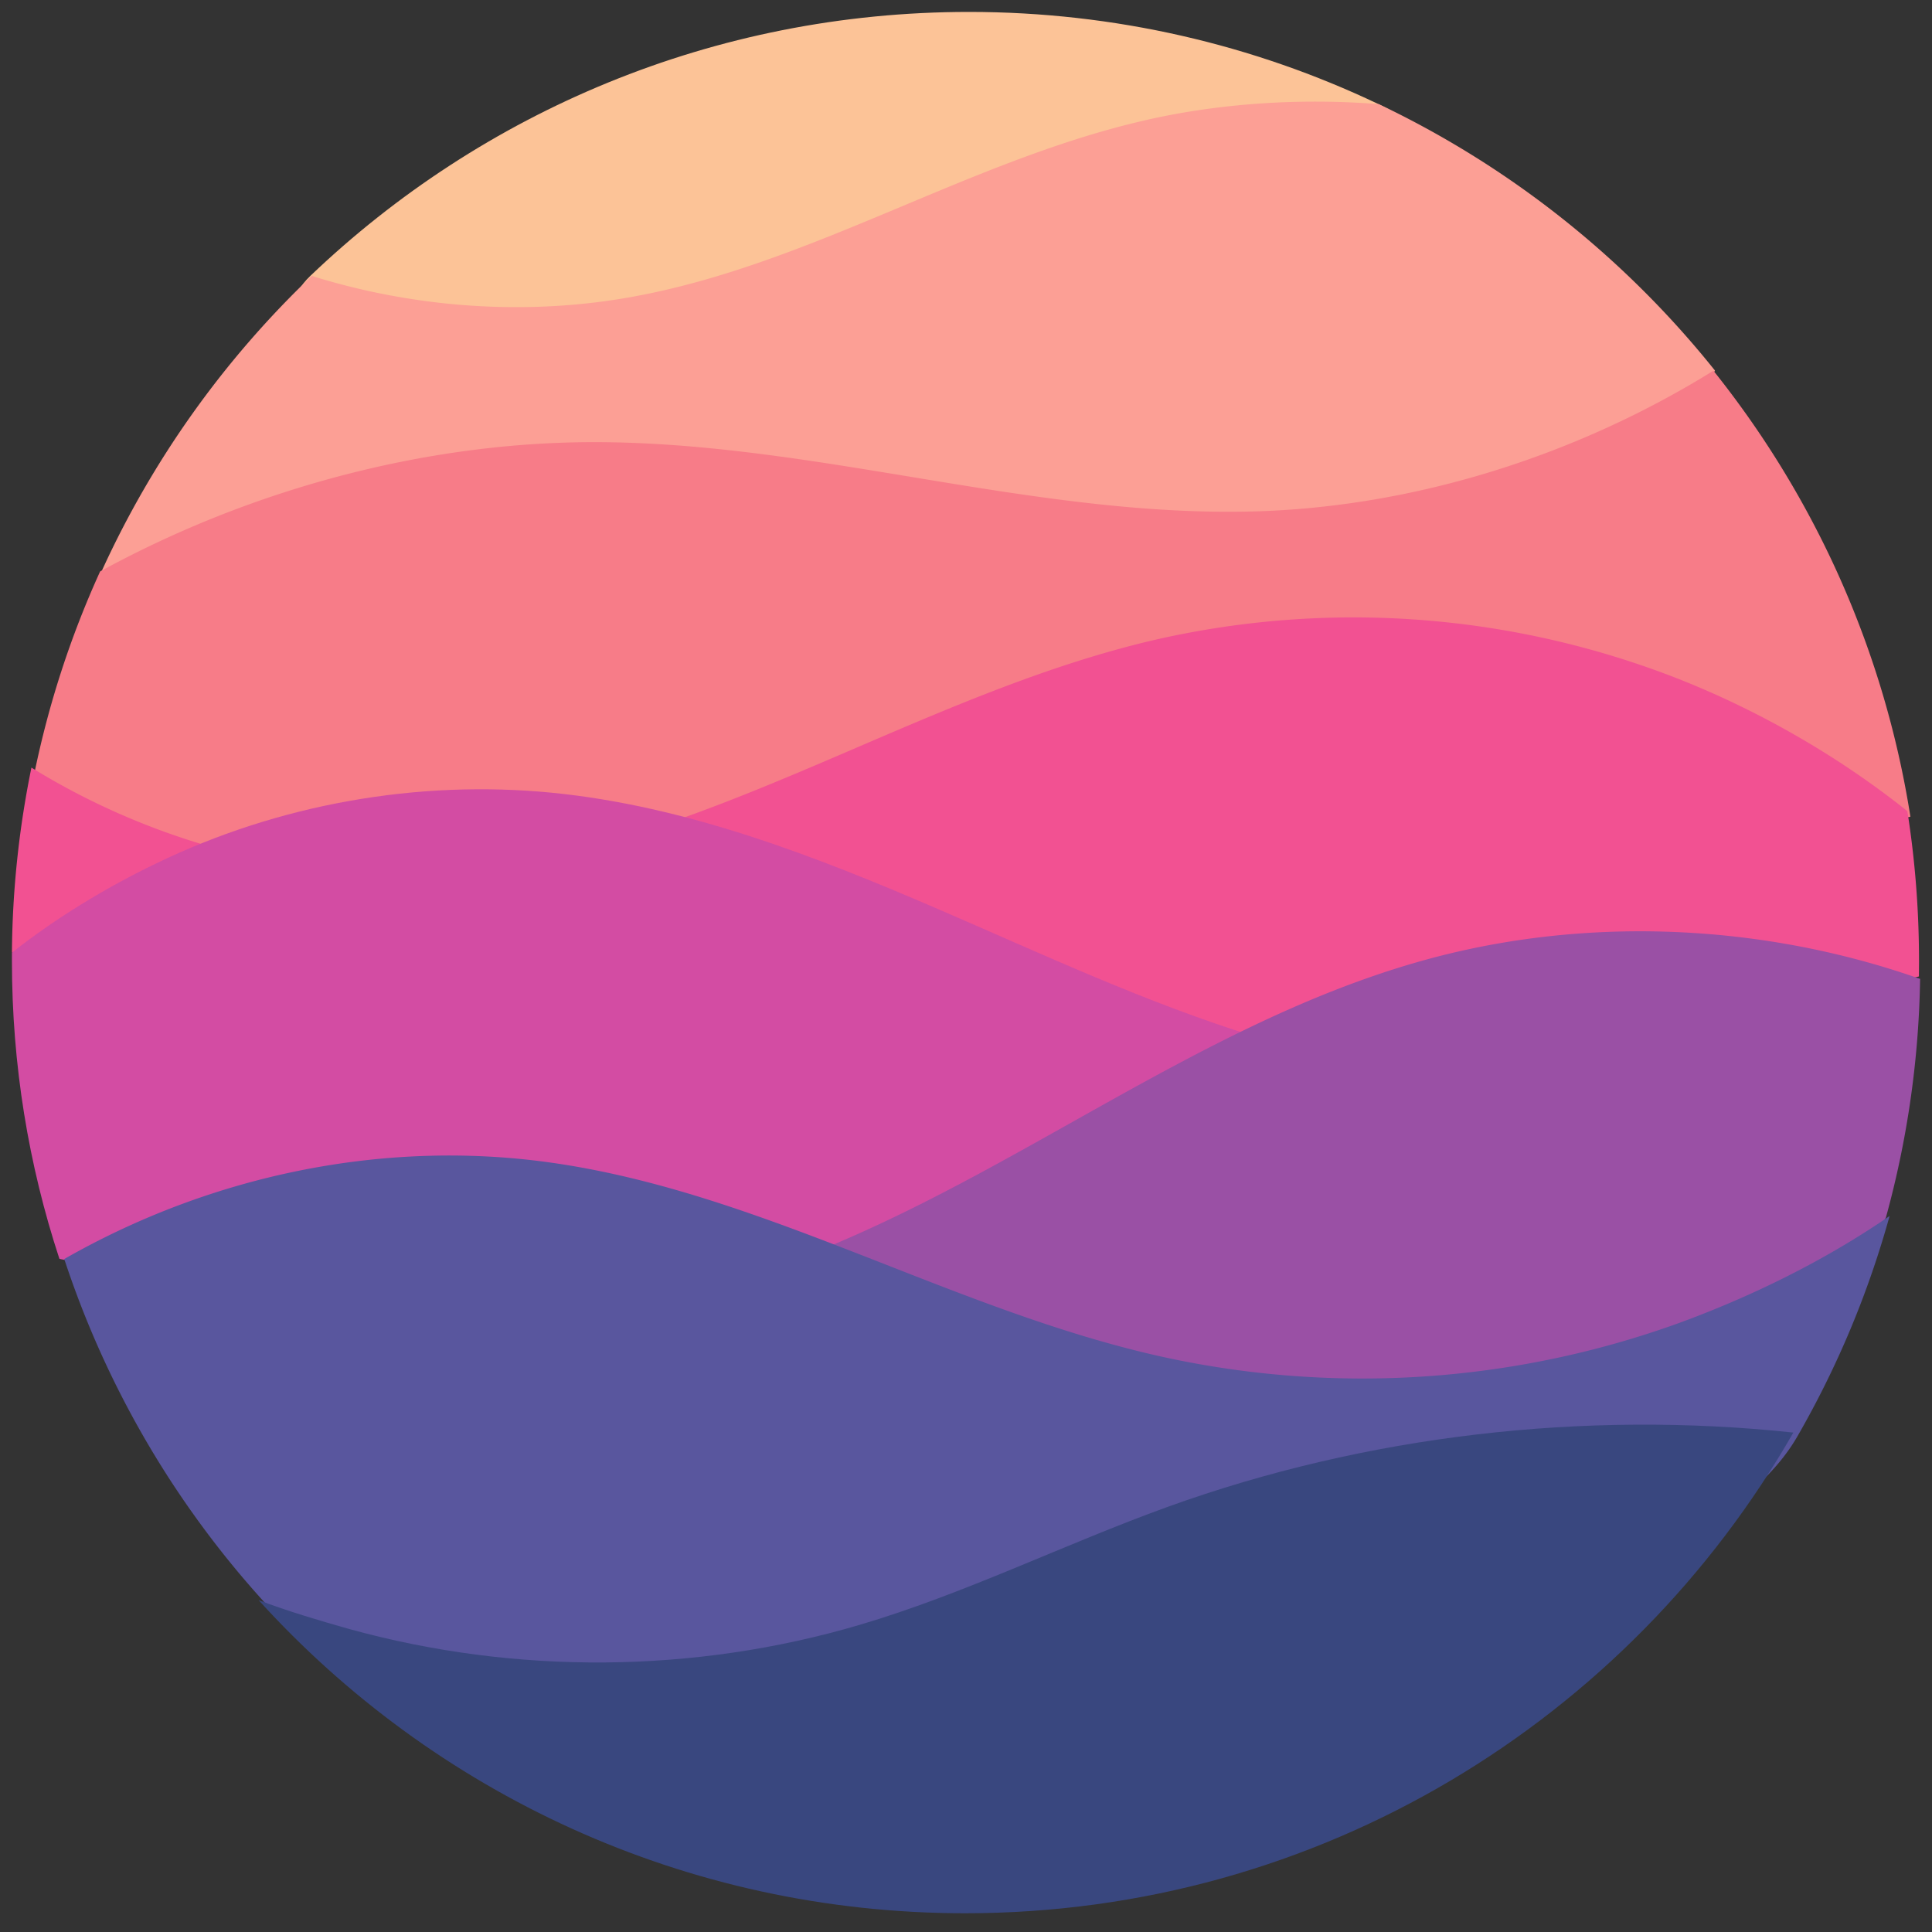 <svg xmlns="http://www.w3.org/2000/svg" xmlns:xlink="http://www.w3.org/1999/xlink" viewBox="0 0 81 81" fill="#fff" fill-rule="evenodd" stroke="#000" stroke-linecap="round" stroke-linejoin="round"><rect x="0" y="0" width="81" height="81" fill="#333333" stroke="none"/><use xlink:href="#A" x=".5" y=".5"/><symbol id="A" overflow="visible"><g stroke="none" fill-rule="nonzero"><path d="M.617 39.804A39.41 39.41 0 0 1 40.112.309a39.41 39.41 0 0 1 39.495 39.495 39.41 39.41 0 0 1-39.495 39.495A39.41 39.41 0 0 1 .617 39.804z"/><path d="M57.264 3.851C52.069 1.382 46.257 0 40.122 0 29.42 0 19.701 4.205 12.525 11.053c-7.629 7.28 58.241-.784 44.738-7.202z" fill="#fcc397"/><path d="M71.399 15.034c.046.057-3.261 4.476-13.198 5.731-20.058 2.532-54.493 2.8-54.441 2.686a40.08 40.08 0 0 1 8.81-12.384c4.328 1.351 9.038 1.688 13.494.867 7.357-1.346 13.903-5.597 21.18-7.329 3.23-.776 6.749-1.003 10.064-.739a40.13 40.13 0 0 1 14.092 11.169z" fill="#fc9f95"/><path d="M79.595 33.738c.025.161-45.23 4.415-67.279 3.175C5.131 36.509.892 32.166.94 31.929a39.68 39.68 0 0 1 2.757-8.47c6.37-3.487 13.865-5.499 21.132-5.42 9.113.093 18.054 3.132 27.167 2.905 6.768-.172 13.59-2.332 19.34-5.902 4.238 5.297 7.157 11.695 8.258 18.696z" fill="#f77c88"/><path d="M79.956 39.775l-.005.663s-12.57 3.17-28.758 2.981C28.519 43.155-.001 39.498 0 39.431a40.13 40.13 0 0 1 .818-7.749c5.432 3.352 12.02 4.993 18.361 4.303 5.042-.546 9.832-2.412 14.501-4.398s9.313-4.118 14.249-5.264a37.31 37.31 0 0 1 21.938 1.639c3.372 1.33 6.718 3.242 9.6 5.547.321 2.042.488 4.135.488 6.267z" fill="#f25192"/><path d="M34.618 52.768c-11.995 2.215-32.579-.34-32.63-.498C.698 48.342 0 44.146 0 39.787l.001-.345c1.821-1.444 3.948-2.731 6.024-3.732 5.135-2.492 10.963-3.531 16.643-2.972 5.614.56 10.976 2.639 16.164 4.877 4.371 1.886 8.714 3.924 13.252 5.332.444.138-4.264 7.382-17.467 9.82z" fill="#d34ca3"/><path d="M78.564 50.557c-.838 1.414-8.803 6.179-19.601 6.995-14.297 1.08-31.186-3.241-25.584-5.44 8.821-3.465 16.47-9.688 25.584-12.287 6.808-1.95 14.355-1.642 21.038.715a39.98 39.98 0 0 1-1.437 10.017z" fill="#9a50a5"/><path d="M74.853 59.727c-6.903 11.985-56.971 14.991-64.285 6.929a39.94 39.94 0 0 1-8.374-14.371c6.149-3.514 13.346-5.007 20.264-4.061 8.954 1.226 16.976 6.223 25.81 8.169a39.06 39.06 0 0 0 21.553-1.399c3.103-1.129 6.18-2.642 8.901-4.513a39.74 39.74 0 0 1-3.869 9.246z" fill="#59569e"/><path d="M74.687 59.56C67.798 71.6 54.828 79.714 39.962 79.714c-11.745 0-22.307-5.065-29.621-13.129 1.214.464 2.571.865 3.816 1.216 6.958 1.919 14.448 1.866 21.366-.173 4.43-1.306 8.594-3.385 12.945-4.957 8.302-2.994 17.439-4.048 26.22-3.11z" fill="#39477f"/></g></symbol></svg>